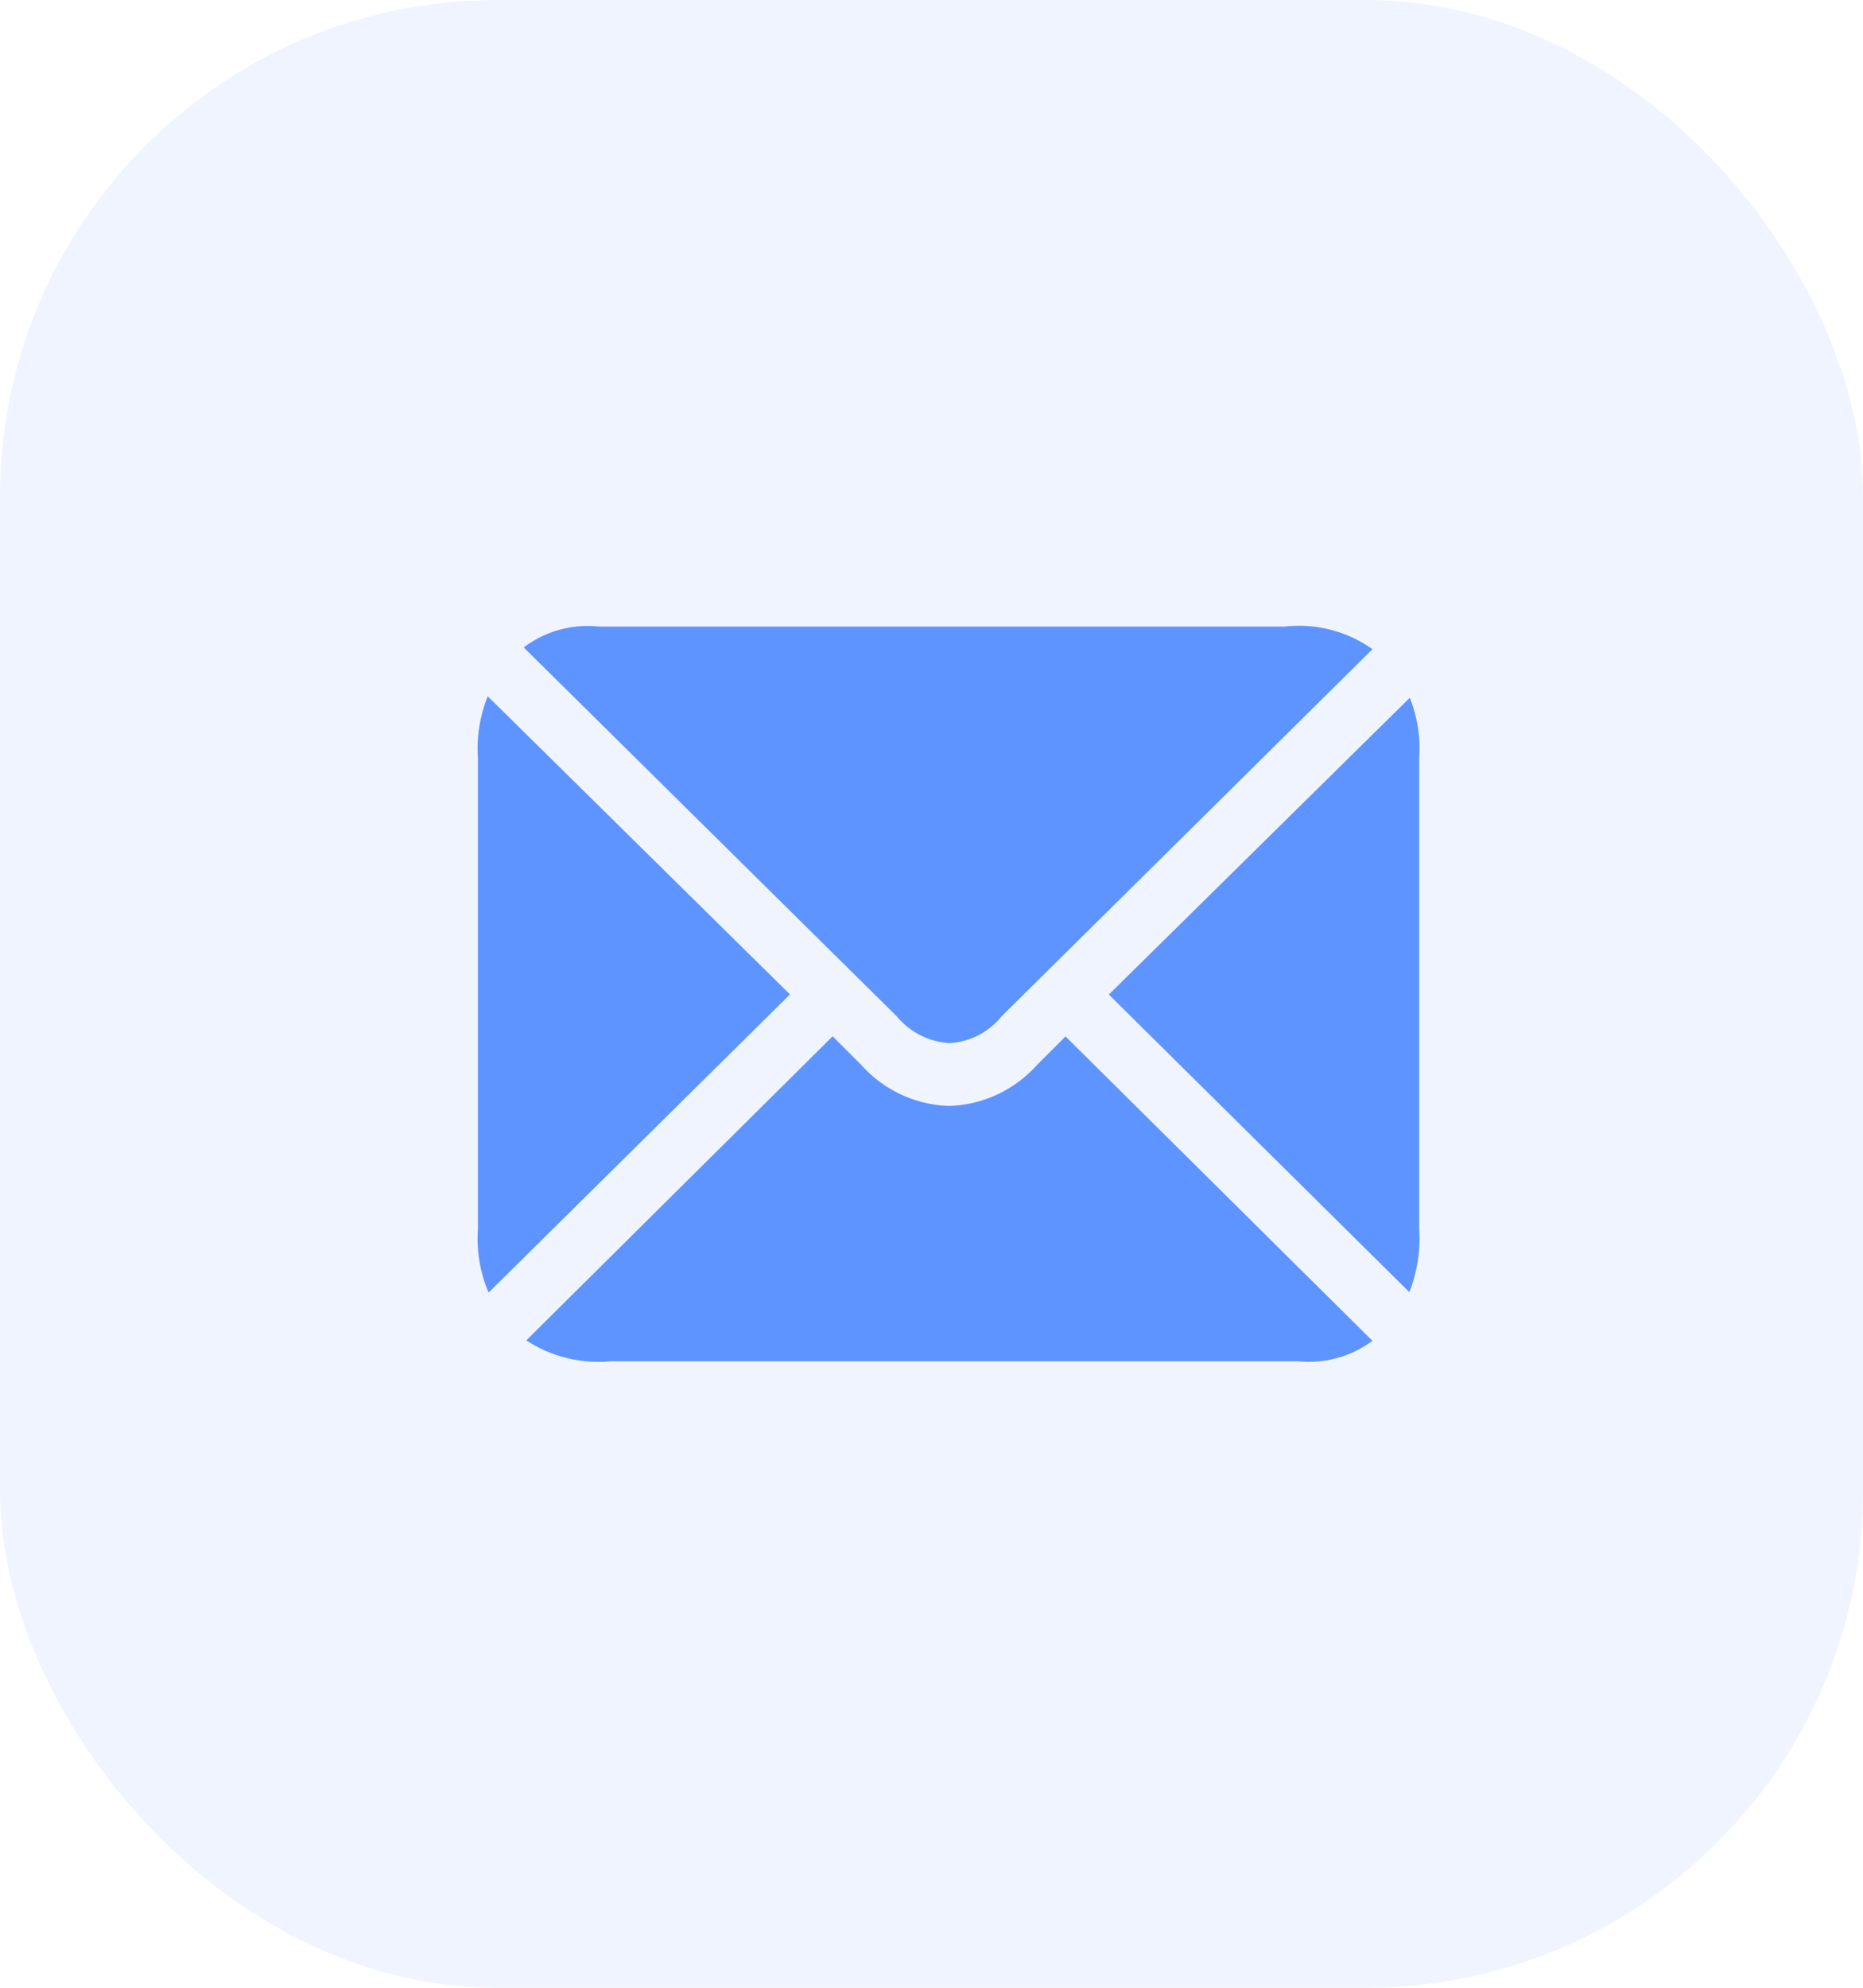 <svg id="Group_4134" data-name="Group 4134" xmlns="http://www.w3.org/2000/svg" width="30" height="32" viewBox="0 0 30 32">
  <rect id="BG" width="30" height="32" rx="8" fill="#5e94ff" opacity="0.1"/>
  <path id="envelope-fill-svgrepo-com" d="M9.717,14.515a1.165,1.165,0,0,0,.844-.432l5.972-5.91a2.039,2.039,0,0,0-1.407-.364H4.074a1.7,1.7,0,0,0-1.208.336l6.006,5.938A1.2,1.2,0,0,0,9.717,14.515ZM2.3,18.531l4.853-4.8-4.867-4.8a2.263,2.263,0,0,0-.158,1v7.578A2.224,2.224,0,0,0,2.3,18.531Zm14.827-.007a2.372,2.372,0,0,0,.158-1.016V9.93a2.2,2.2,0,0,0-.151-.975l-4.846,4.778ZM4.28,19.636H15.332a1.711,1.711,0,0,0,1.2-.329l-4.942-4.9-.46.46a1.978,1.978,0,0,1-1.414.659A1.977,1.977,0,0,1,8.3,14.865l-.46-.46L2.907,19.3A2.125,2.125,0,0,0,4.28,19.636Z" transform="translate(5.568 2.278)" fill="#5e94ff"/>
</svg>

